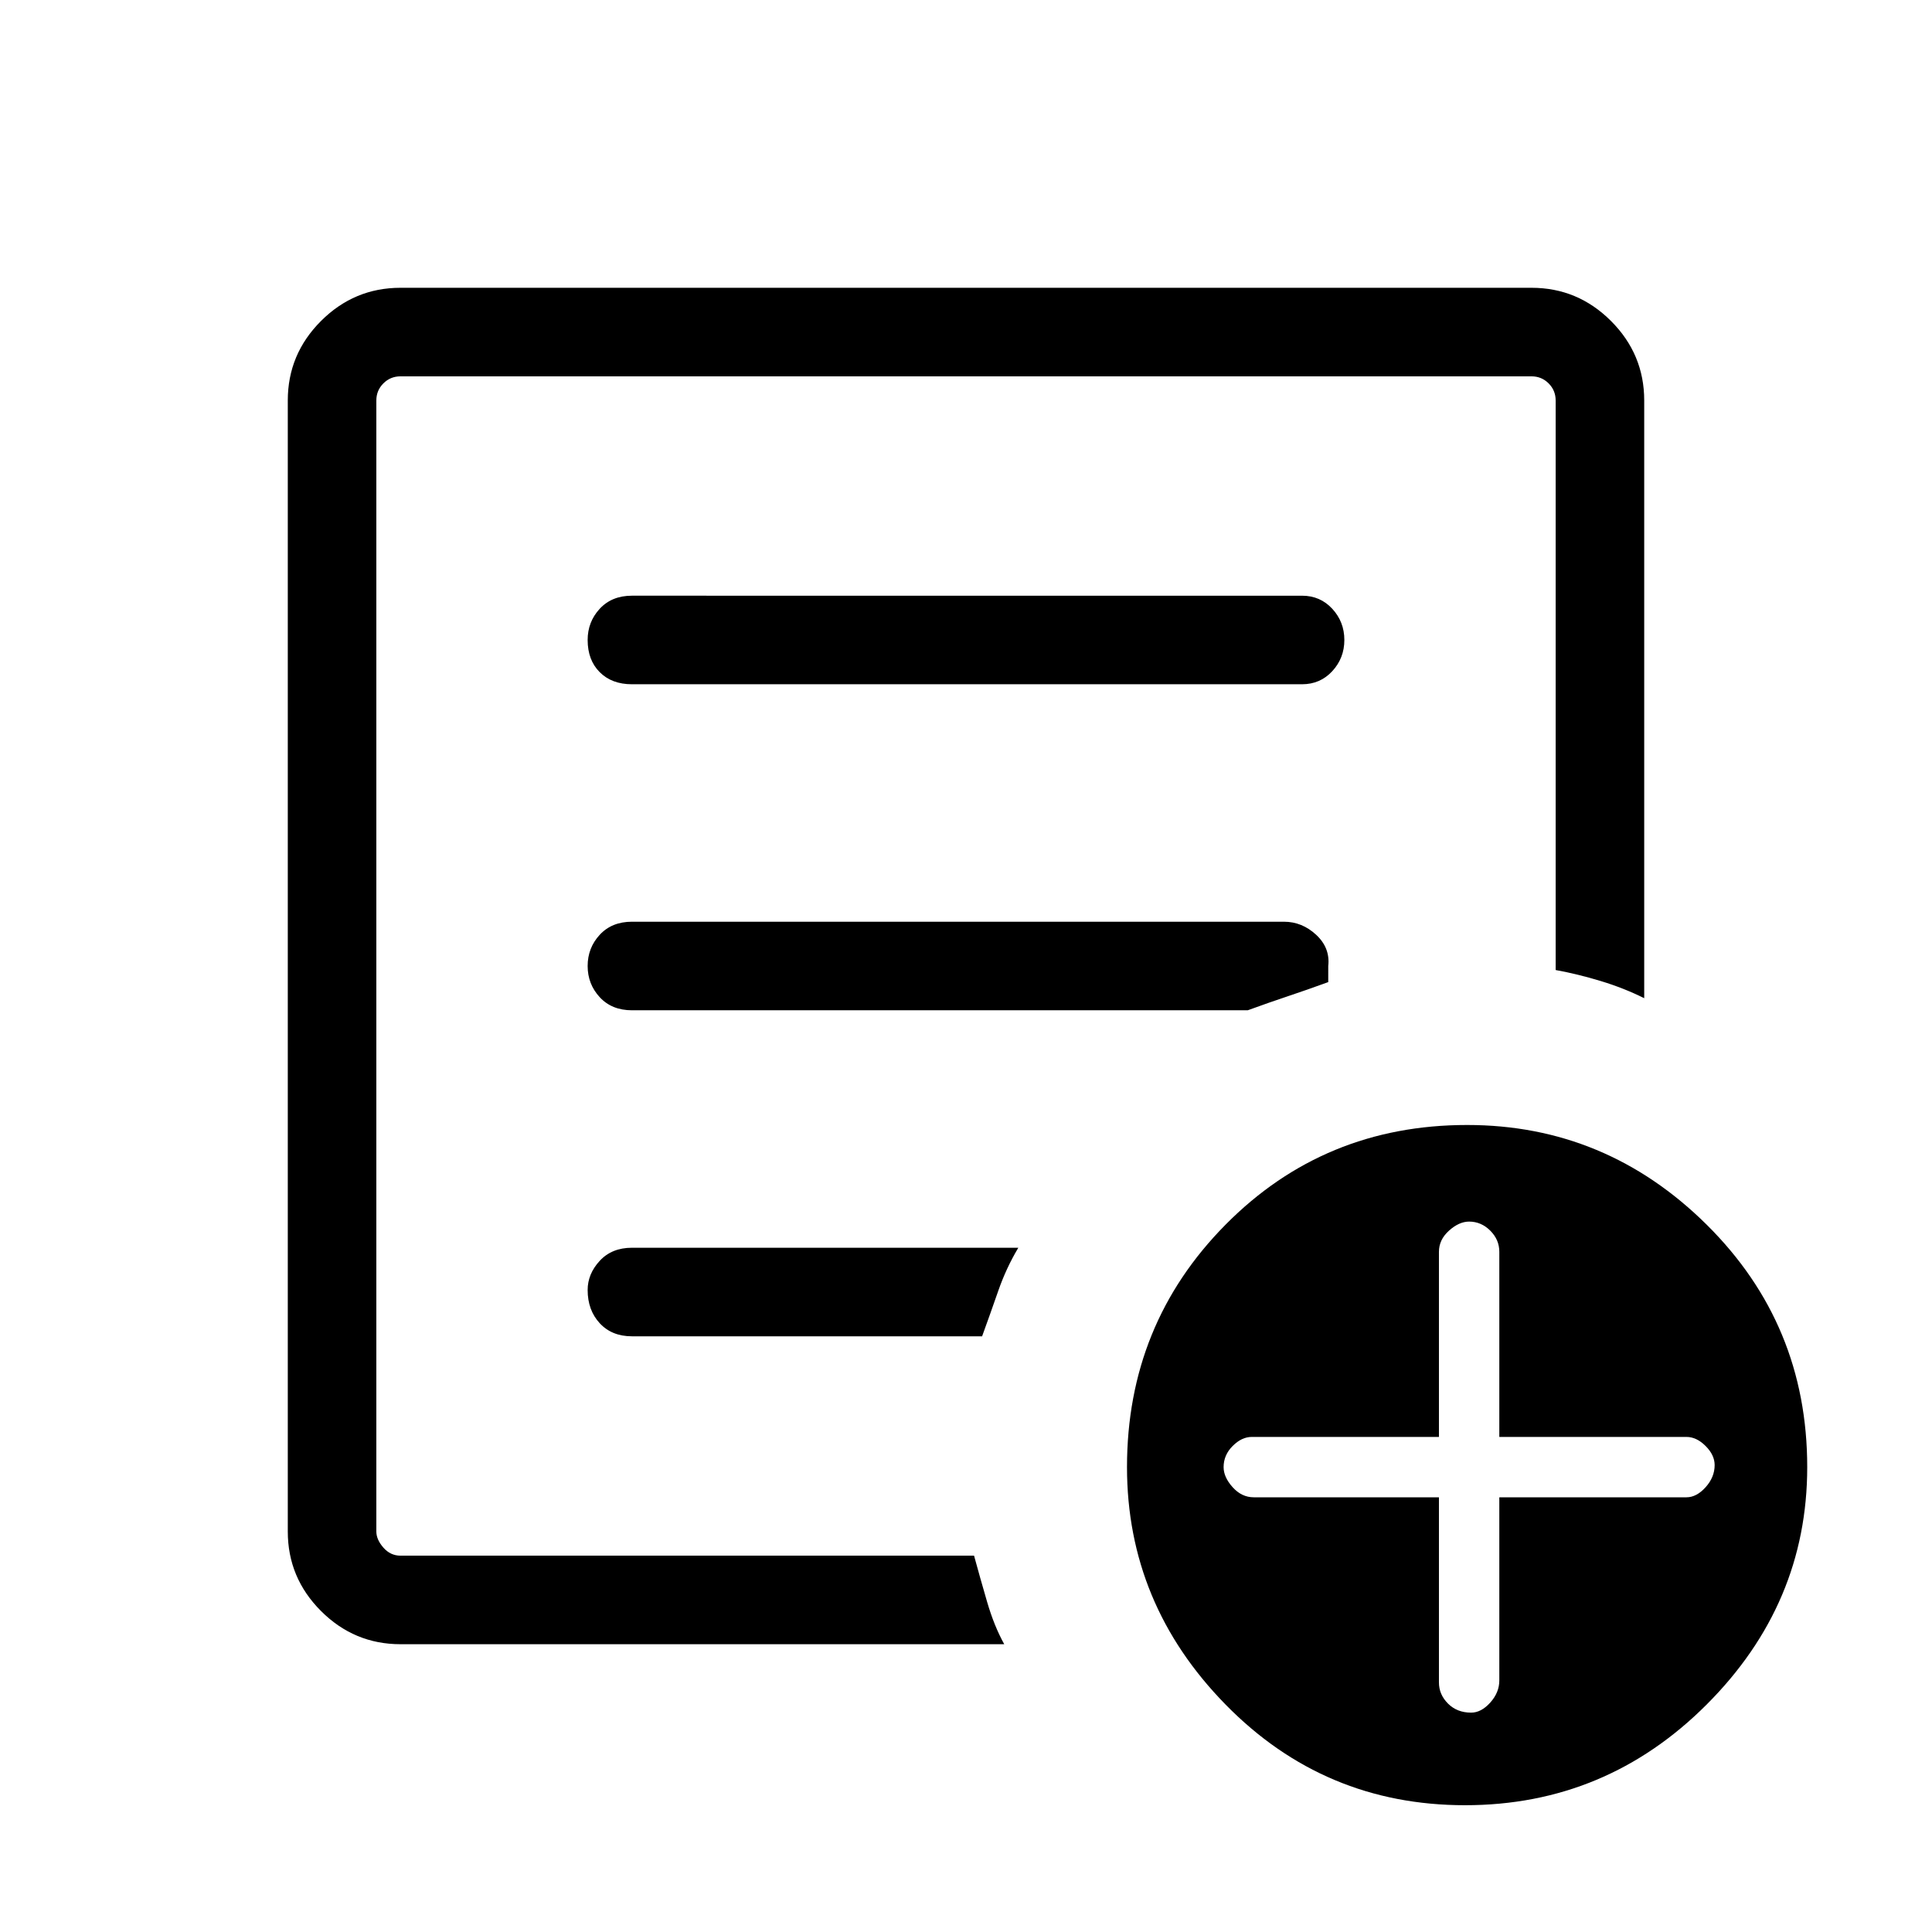 <svg xmlns="http://www.w3.org/2000/svg" height="48" width="48"><path d="M9.95 40.85q-1.15 0-1.975-.825-.825-.825-.825-1.975V9.95q0-1.15.825-1.975Q8.8 7.15 9.95 7.15h28.1q1.15 0 1.975.825.825.825.825 1.975V24.8q-.5-.25-1.075-.425T38.65 24.1V9.95q0-.25-.175-.425t-.425-.175H9.95q-.25 0-.425.175t-.175.425v28.1q0 .2.175.4t.425.2H24.2q.15.55.325 1.15.175.6.425 1.05Zm-.6-4.5v2.3V9.35 24.1v-.2 12.45Zm5.25-4.3q0 .5.3.825.3.325.8.325h8.7q.2-.55.4-1.125T25.3 31h-9.6q-.5 0-.8.325-.3.325-.3.725Zm0-8.05q0 .45.3.775t.8.325H31q.55-.2 1-.35.45-.15 1-.35V24q.05-.45-.3-.775t-.8-.325H15.7q-.5 0-.8.325-.3.325-.3.775Zm0-8.1q0 .5.3.8.3.3.8.3h16.65q.45 0 .75-.325t.3-.775q0-.45-.3-.775t-.75-.325H15.7q-.5 0-.8.325-.3.325-.3.775Zm21.8 28.95q-3.5 0-5.95-2.5T28 36.45q0-3.55 2.45-6.025 2.45-2.475 6-2.475 3.45 0 5.95 2.475t2.5 6.025q0 3.4-2.5 5.9-2.5 2.5-6 2.5Zm-.65-7.65v4.6q0 .3.225.525.225.225.575.225.25 0 .475-.25.225-.25.225-.55V37.2h4.65q.25 0 .475-.25.225-.25.225-.55 0-.25-.225-.475-.225-.225-.475-.225h-4.65v-4.6q0-.3-.225-.525-.225-.225-.525-.225-.25 0-.5.225t-.25.525v4.6H31.1q-.25 0-.475.225-.225.225-.225.525 0 .25.225.5t.525.25Z"/></svg>